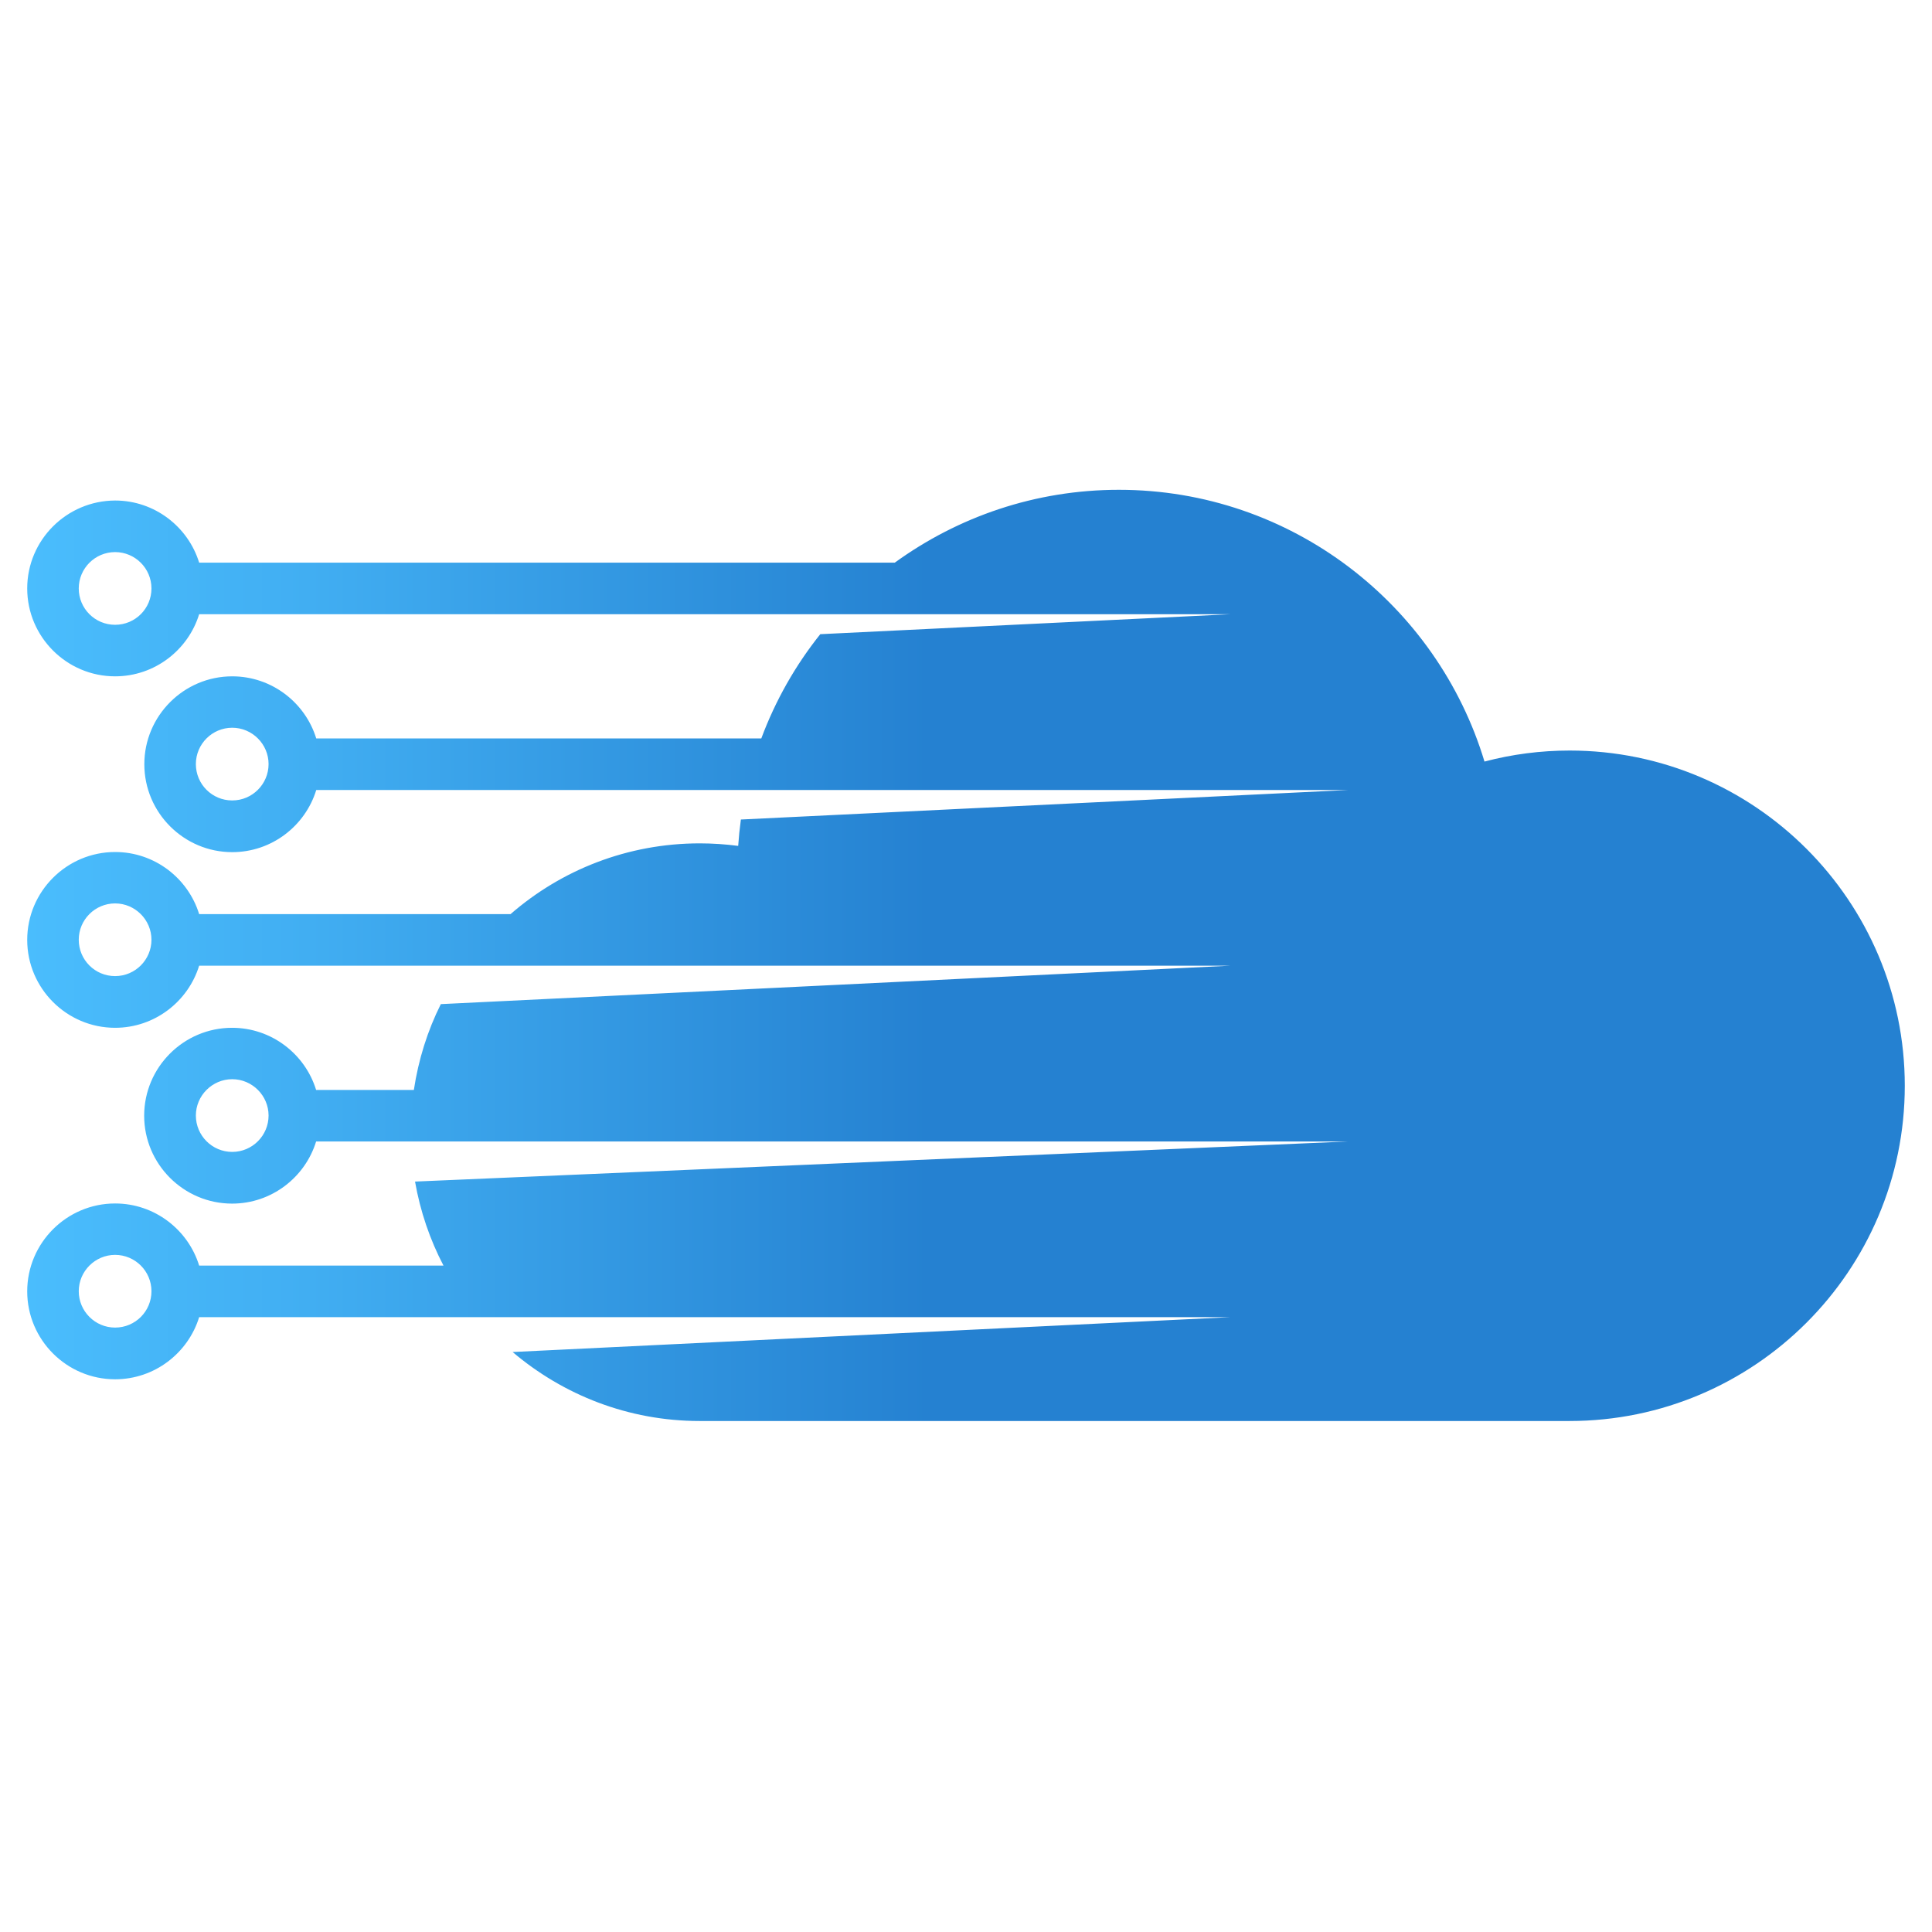 <svg width="71" height="71" viewBox="0 0 71 71" fill="none" xmlns="http://www.w3.org/2000/svg">
<path d="M57.686 27.582C56.618 27.582 55.567 27.719 54.554 27.987C52.813 22.216 47.453 18 41.118 18C38.041 18 35.199 18.997 32.883 20.677H7.319C6.913 19.358 5.681 18.394 4.23 18.394C2.451 18.4 1 19.845 1 21.625C1 23.404 2.451 24.855 4.23 24.855C5.681 24.855 6.913 23.891 7.319 22.572H45.23L30.145 23.306C29.231 24.45 28.497 25.742 27.977 27.138H11.622C11.217 25.819 9.985 24.855 8.534 24.855C6.755 24.855 5.304 26.306 5.304 28.085C5.304 29.865 6.755 31.316 8.534 31.316C9.985 31.316 11.217 30.352 11.622 29.033H49.533L27.227 30.117C27.183 30.44 27.15 30.763 27.128 31.086C26.663 31.026 26.186 30.993 25.716 30.993C23.06 30.993 20.624 31.973 18.762 33.594H7.319C6.913 32.274 5.681 31.311 4.23 31.311C2.451 31.311 1 32.761 1 34.541C1 36.32 2.451 37.771 4.23 37.771C5.681 37.771 6.913 36.808 7.319 35.488H45.23L16.2 36.901C15.712 37.875 15.378 38.938 15.209 40.055H11.617C11.211 38.735 9.98 37.771 8.529 37.771C6.749 37.771 5.298 39.222 5.298 41.002C5.298 42.781 6.749 44.232 8.529 44.232C9.98 44.232 11.211 43.269 11.617 41.949H49.528L15.252 43.422C15.444 44.517 15.8 45.557 16.298 46.51H7.319C6.913 45.19 5.681 44.227 4.23 44.227C2.451 44.227 1 45.678 1 47.457C1 49.237 2.451 50.688 4.23 50.688C5.681 50.688 6.913 49.724 7.319 48.404H45.23L18.839 49.686C20.695 51.263 23.093 52.221 25.71 52.221H57.681C64.475 52.221 70 46.696 70 39.901C70 33.106 64.475 27.582 57.681 27.582H57.686ZM4.23 22.961C3.491 22.961 2.894 22.364 2.894 21.625C2.894 20.886 3.497 20.289 4.23 20.289C4.964 20.289 5.566 20.886 5.566 21.625C5.566 22.364 4.97 22.961 4.23 22.961ZM8.534 29.416C7.795 29.416 7.198 28.819 7.198 28.08C7.198 27.341 7.8 26.744 8.534 26.744C9.268 26.744 9.87 27.346 9.87 28.08C9.87 28.814 9.273 29.416 8.534 29.416ZM4.23 35.871C3.491 35.871 2.894 35.275 2.894 34.535C2.894 33.796 3.497 33.2 4.23 33.2C4.964 33.2 5.566 33.802 5.566 34.535C5.566 35.269 4.97 35.871 4.23 35.871ZM8.534 42.332C7.795 42.332 7.198 41.73 7.198 40.996C7.198 40.263 7.8 39.66 8.534 39.66C9.268 39.66 9.87 40.263 9.87 40.996C9.87 41.73 9.273 42.332 8.534 42.332ZM4.23 48.788C3.491 48.788 2.894 48.185 2.894 47.452C2.894 46.718 3.497 46.116 4.23 46.116C4.964 46.116 5.566 46.713 5.566 47.452C5.566 48.191 4.97 48.788 4.23 48.788Z" fill="url(#paint0_linear_2599_49)"/>
<defs>
<linearGradient id="paint0_linear_2599_49" x1="1" y1="35.11" x2="70.005" y2="35.11" gradientUnits="userSpaceOnUse">
<stop stop-color="#4ABDFD"/>
<stop offset="0.15" stop-color="#41AEF2"/>
<stop offset="0.43" stop-color="#2988D6"/>
<stop offset="0.48" stop-color="#2581D1"/>
<stop offset="0.98" stop-color="#2581D1"/>
</linearGradient>
</defs>
</svg>
